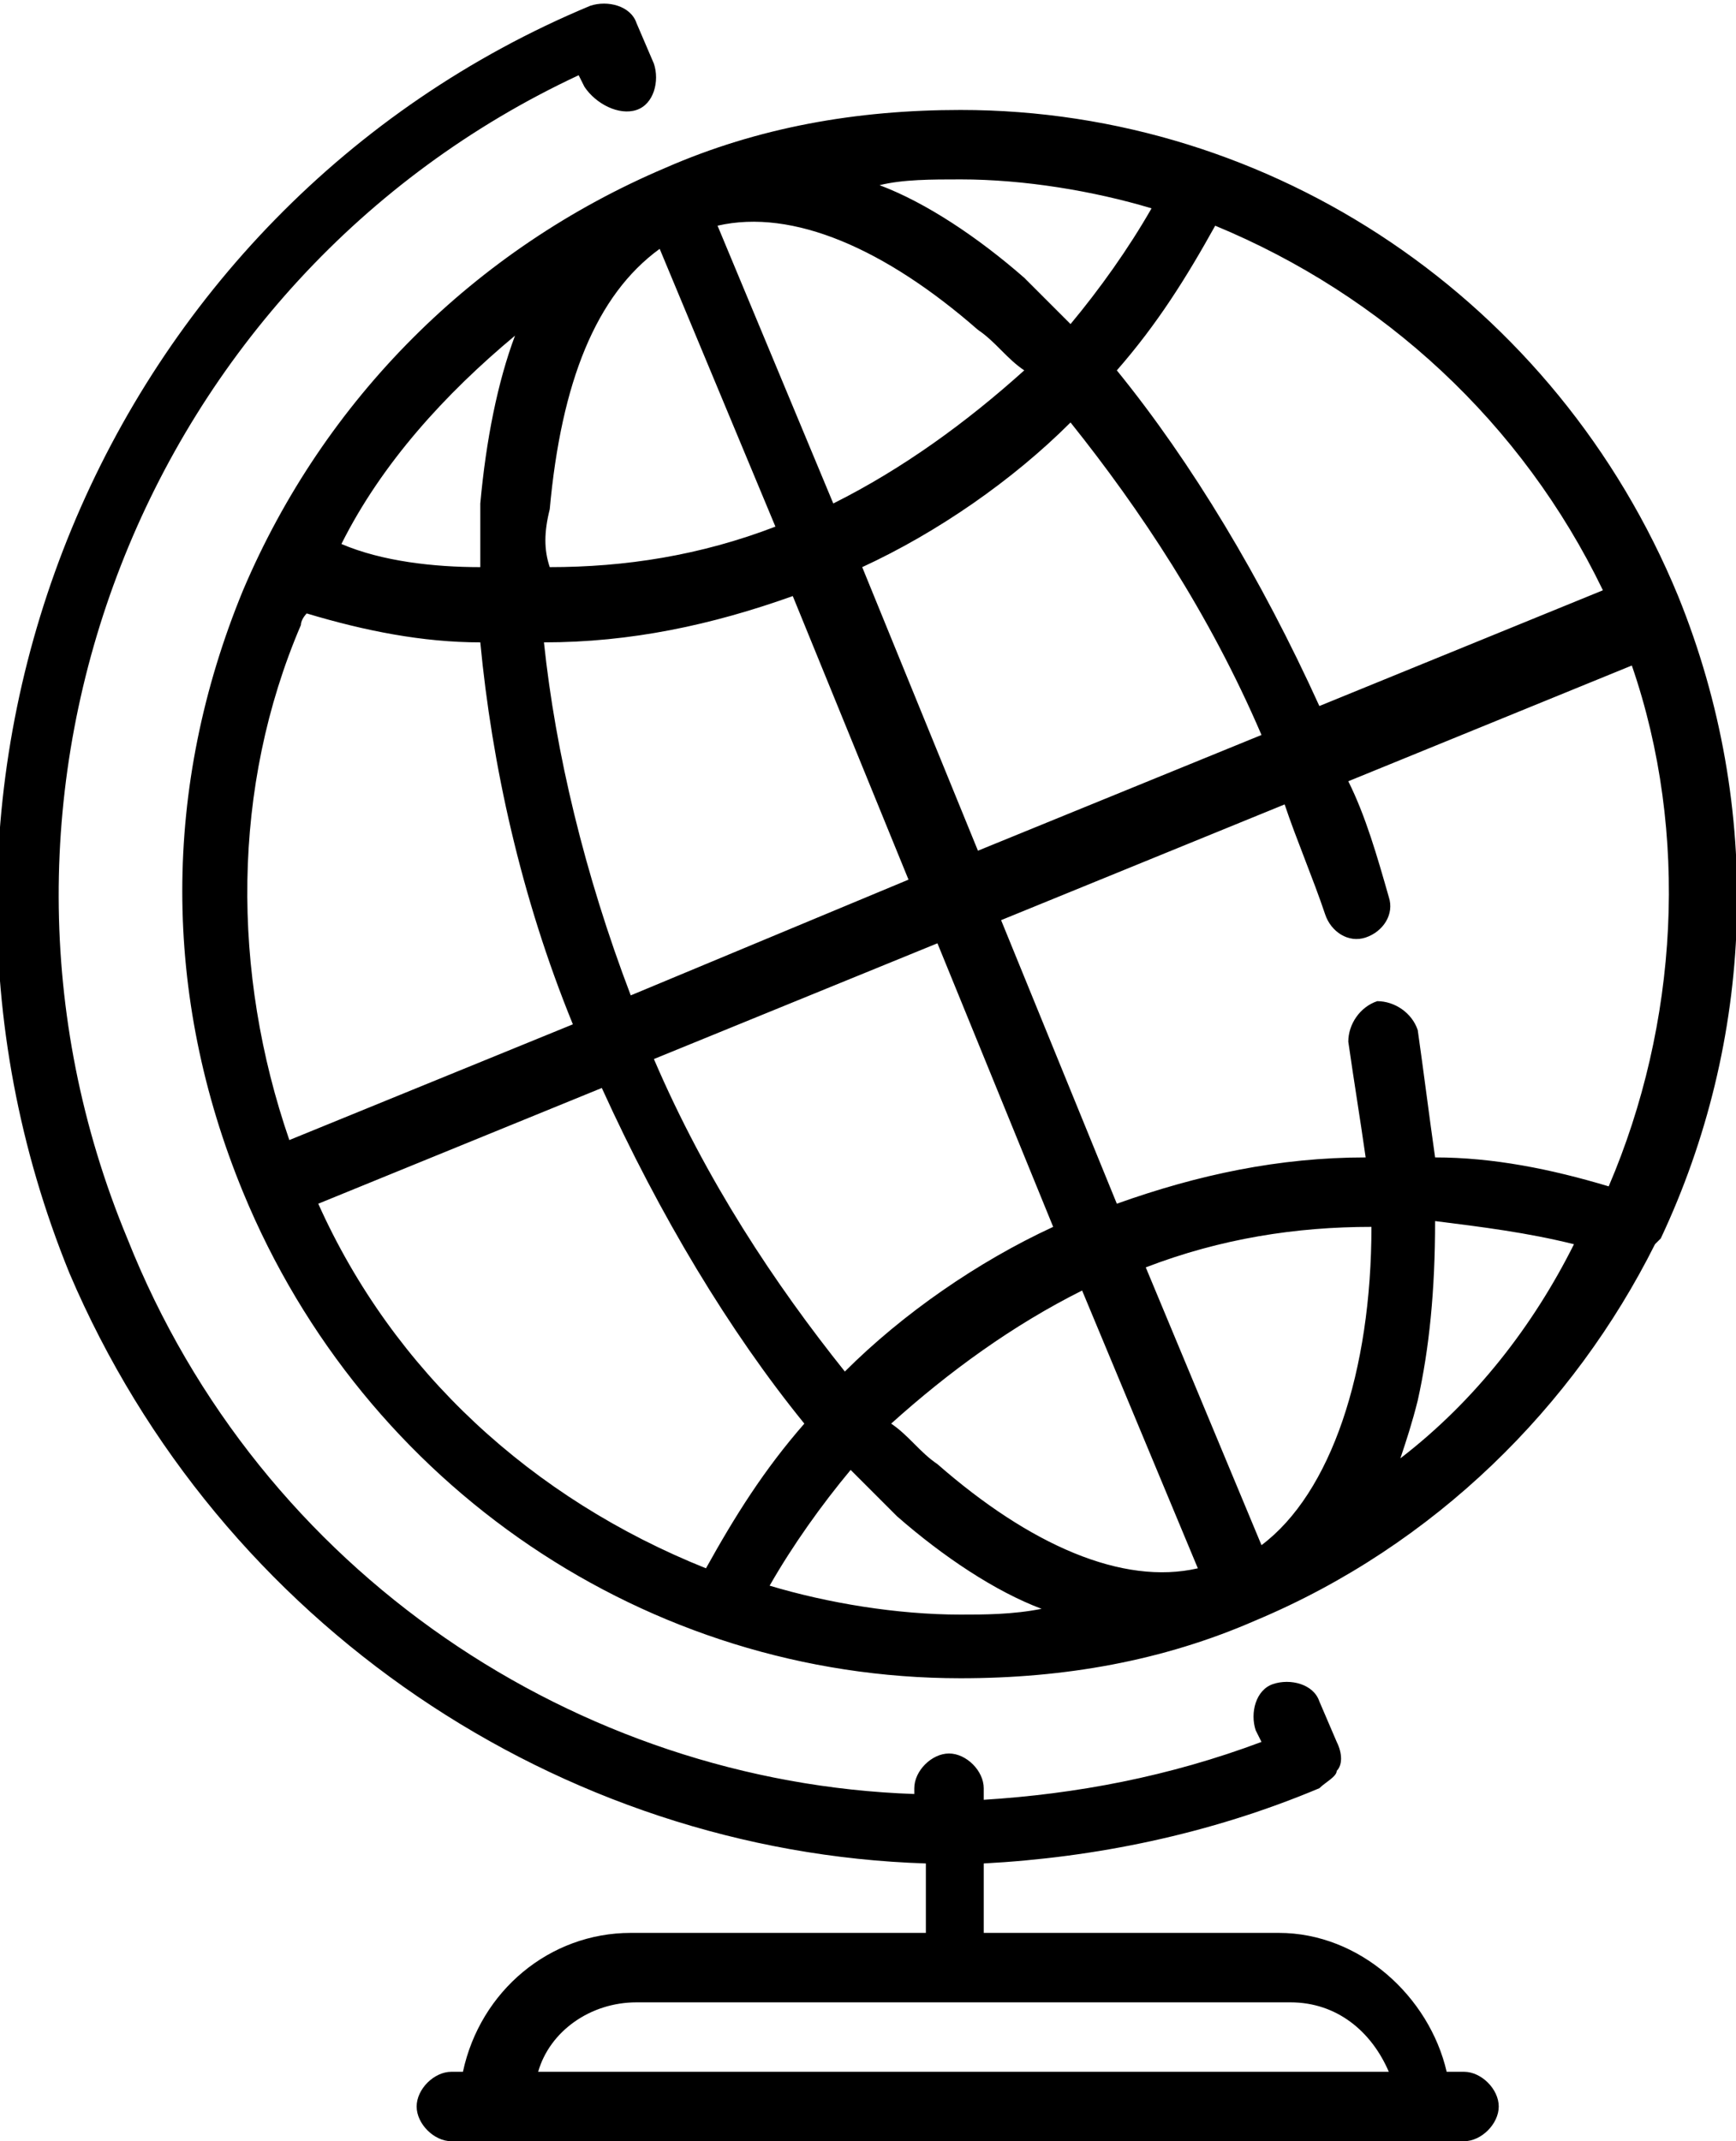<svg xmlns="http://www.w3.org/2000/svg" viewBox="0 0 30 37"><path fill="currentColor" d="M25.3 35.8H25c-.3-1.3-1.5-2.4-2.9-2.4H17v-1.2c1.9-.1 3.9-.5 5.8-1.3.1-.1.3-.2.3-.3.1-.1.1-.3 0-.5l-.3-.7c-.1-.3-.5-.4-.8-.3-.3.1-.4.5-.3.8l.1.2c-1.6.6-3.2.9-4.8 1v-.2c0-.3-.3-.6-.6-.6s-.6.3-.6.6v.1c-5.8-.2-11.3-3.8-13.6-9.6C-1 13.7 2.5 4.8 10 1.3l.1.2c.2.3.6.5.9.4.3-.1.4-.5.3-.8L11 .4c-.1-.3-.5-.4-.8-.3C1.8 3.6-2.3 13.4 1.2 22 3.8 28.1 9.7 32 16 32.2v1.2h-5.1c-1.4 0-2.6 1-2.9 2.4h-.2c-.3 0-.6.3-.6.6s.3.6.6.6h17.5c.3 0 .6-.3.6-.6s-.3-.6-.6-.6zm-16 0c.2-.7.9-1.2 1.7-1.2h11.3c.8 0 1.4.5 1.7 1.2H9.3zM29 10.3c-2.1-5.1-7-8.4-12.4-8.4-1.8 0-3.5.3-5.1 1-3.3 1.4-5.9 4-7.3 7.3-1.4 3.4-1.4 7 0 10.4 2.1 5.1 7 8.4 12.4 8.4 1.8 0 3.5-.3 5.1-1 3.1-1.3 5.5-3.7 6.9-6.5l.1-.1c1.6-3.4 1.8-7.4.3-11.1zm-1.3-.1l-4.9 2c-1-2.2-2.2-4.2-3.5-5.8.7-.8 1.2-1.6 1.7-2.5 2.9 1.2 5.3 3.4 6.7 6.3zm-11.5 6.1l2 4.9c-1.3.6-2.6 1.5-3.6 2.5-1.2-1.5-2.4-3.3-3.3-5.4l4.9-2zm-5.3.9c-.8-2.1-1.3-4.2-1.5-6.1 1.5 0 2.9-.3 4.3-.8l2 4.9-4.8 2zm4-7.4c1.3-.6 2.6-1.5 3.6-2.5 1.2 1.5 2.4 3.3 3.3 5.4l-4.9 2-2-4.9zm1.7-6.7c1.1 0 2.3.2 3.3.5-.4.7-.9 1.4-1.4 2l-.8-.8c-.8-.7-1.7-1.3-2.5-1.6.4-.1.9-.1 1.4-.1zm.3 2.6c.3.2.5.5.8.7-1 .9-2.1 1.7-3.3 2.3l-2-4.8c1.3-.3 2.9.4 4.5 1.8zM9.5 8.8c.2-2.2.8-3.7 1.9-4.5l2 4.8c-1.3.5-2.6.7-3.9.7-.1-.3-.1-.6 0-1zm-.6-3c-.3.8-.5 1.8-.6 2.9v1.1c-.8 0-1.7-.1-2.4-.4.7-1.4 1.8-2.6 3-3.6zm-3.7 5c0-.1.1-.2.1-.2 1 .3 2 .5 3 .5.2 2.1.7 4.4 1.6 6.6l-4.9 2c-1-2.9-1-6.1.2-8.9zm.3 10l4.9-2c1 2.2 2.2 4.2 3.5 5.8-.7.8-1.2 1.6-1.7 2.5-3-1.2-5.4-3.4-6.7-6.3zm11.1 7.1c-1.1 0-2.3-.2-3.3-.5.4-.7.9-1.4 1.4-2l.8.8c.8.7 1.7 1.3 2.5 1.6-.5.1-1 .1-1.4.1zm-.4-2.6c-.3-.2-.5-.5-.8-.7 1-.9 2.1-1.7 3.3-2.3l2 4.8c-1.3.3-2.9-.4-4.5-1.8zm5.6 1.4l-2-4.8c1.3-.5 2.6-.7 3.9-.7 0 2.5-.7 4.6-1.9 5.5zm2.4-1.5c.1-.3.2-.6.3-1 .2-.9.3-1.9.3-3.1.8.1 1.6.2 2.4.4-.7 1.4-1.7 2.7-3 3.7zm3.6-4.7c-1-.3-2-.5-3-.5-.1-.7-.2-1.5-.3-2.2-.1-.3-.4-.5-.7-.5-.3.1-.5.4-.5.7.1.7.2 1.3.3 2-1.5 0-2.9.3-4.3.8l-2-4.9 4.9-2c.2.6.5 1.3.7 1.9.1.3.4.5.7.4.3-.1.5-.4.4-.7-.2-.7-.4-1.4-.7-2l4.9-2c1 2.9.8 6.2-.4 9z"/></svg>